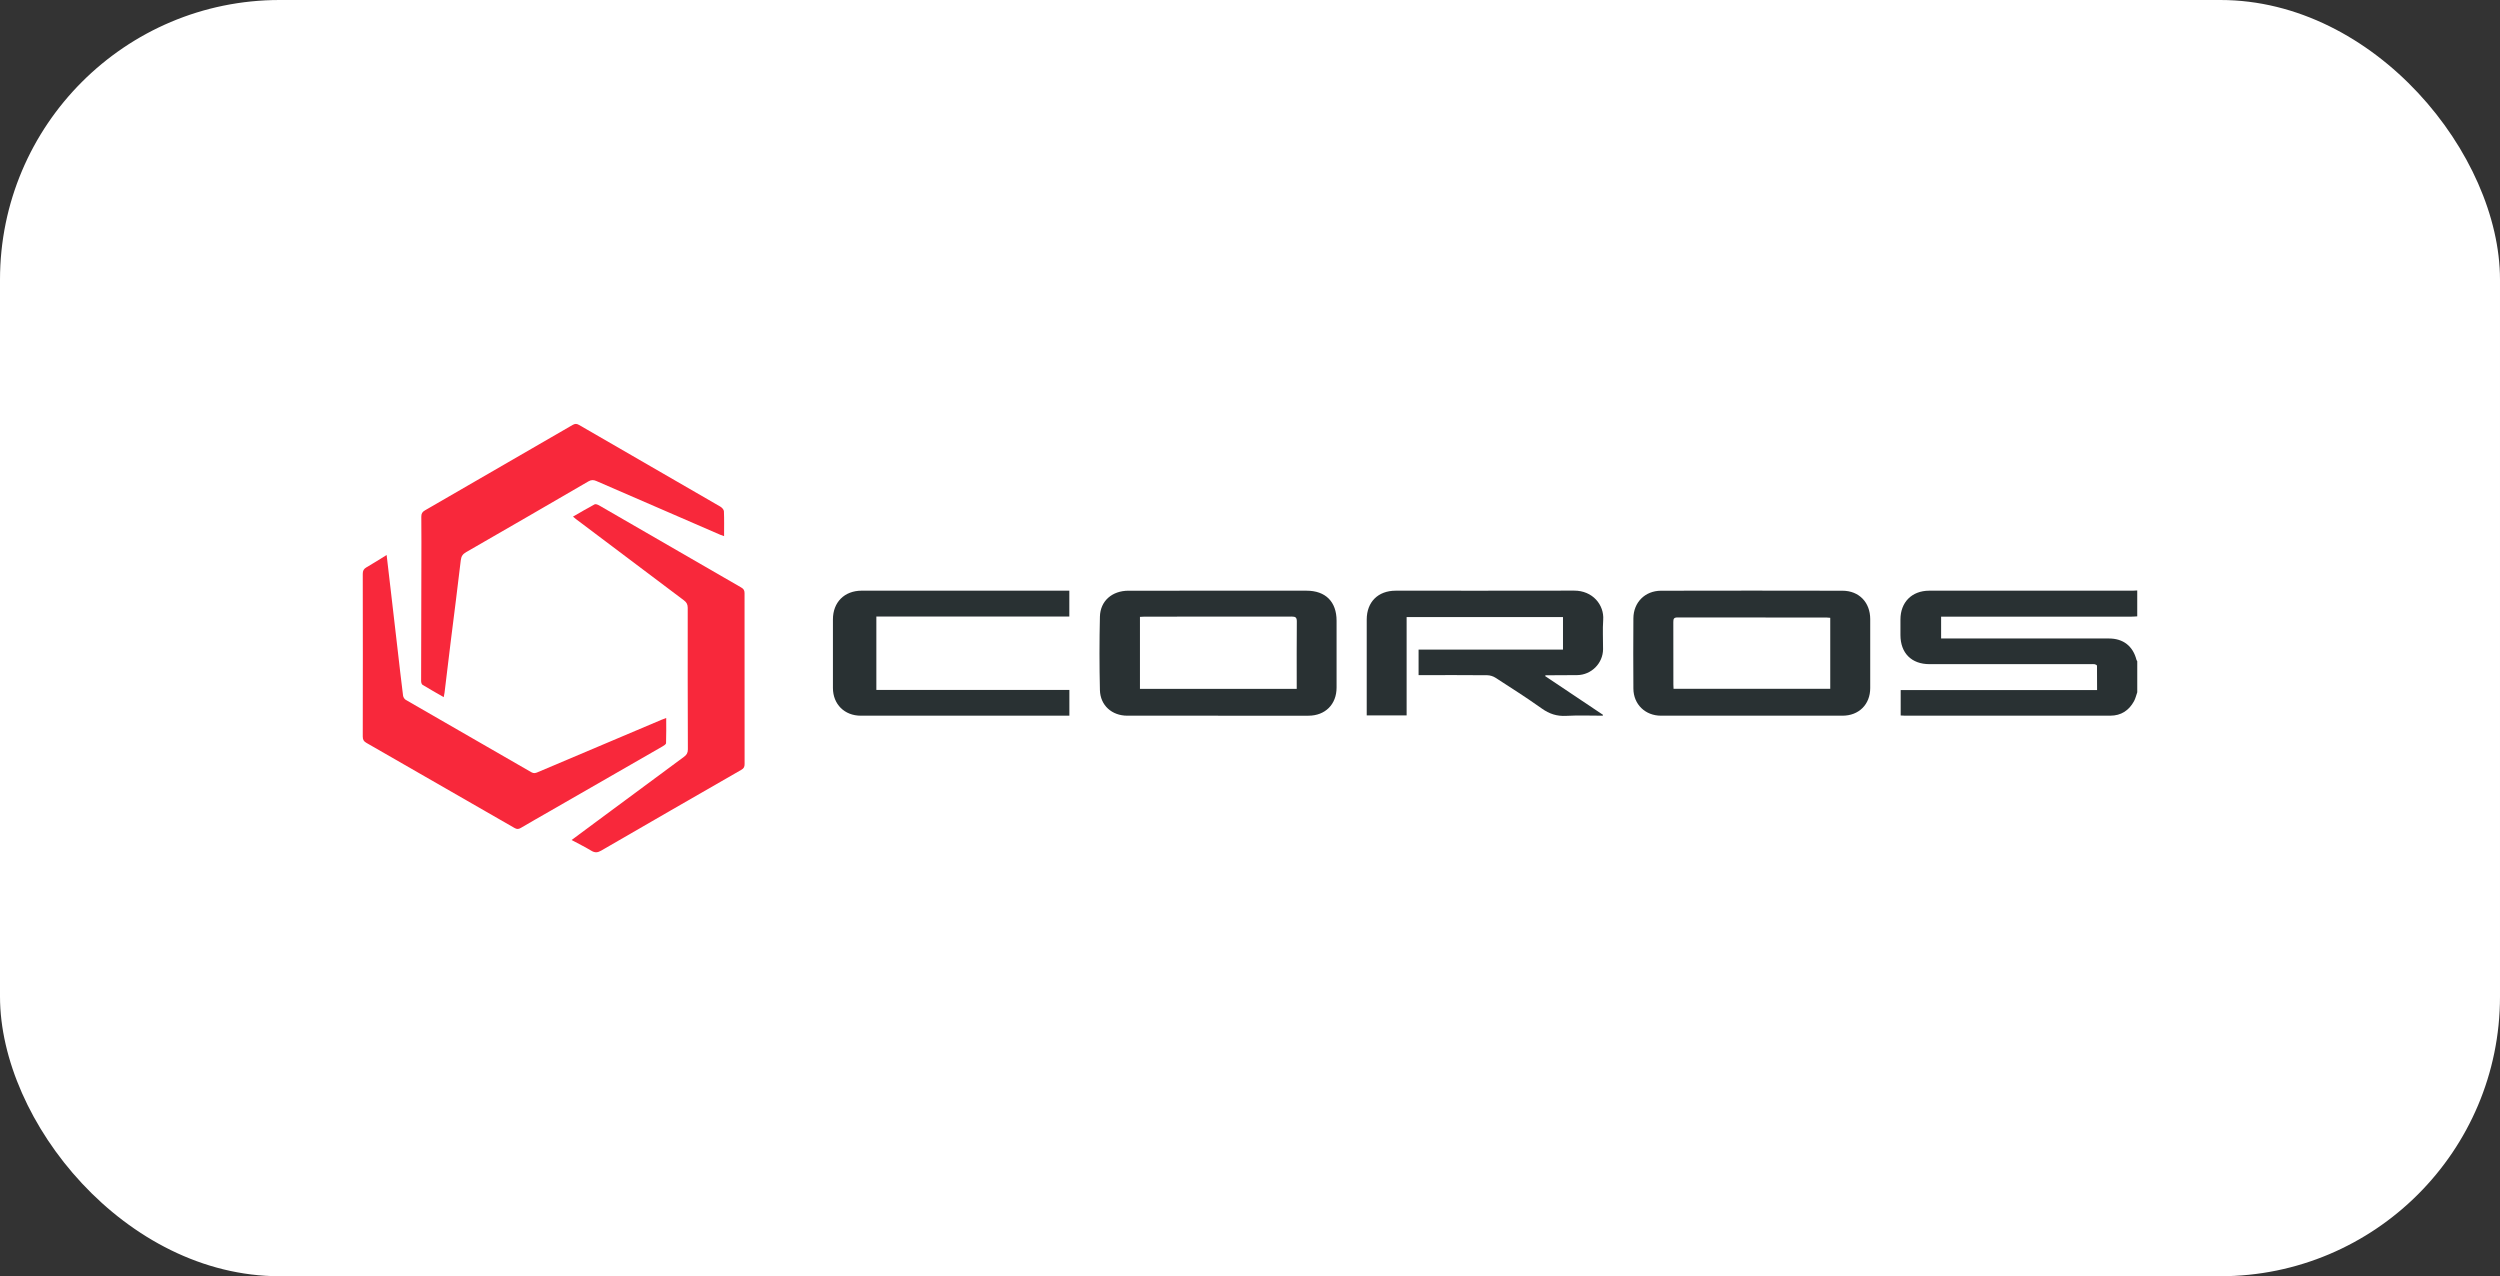 <svg width="286" height="146" viewBox="0 0 286 146" fill="none" xmlns="http://www.w3.org/2000/svg">
<rect x="0" y="0" width="286" height="146" fill="#333333" stroke="none"/>
<rect width="286" height="146" rx="32" fill="white"/>
<g clip-path="url(#clip0_1358_6165)">
<path d="M244.5 79.202C244.38 79.54 244.302 79.9 244.133 80.212C243.552 81.277 242.655 81.873 241.419 81.873C233.576 81.877 225.736 81.875 217.894 81.873C217.75 81.873 217.605 81.859 217.438 81.85V78.94H239.906C239.906 77.984 239.91 77.071 239.896 76.16C239.896 76.098 239.745 76.007 239.652 75.989C239.51 75.96 239.358 75.978 239.209 75.978C233.049 75.978 226.886 75.978 220.726 75.978C218.675 75.978 217.411 74.709 217.411 72.648C217.411 72.056 217.411 71.463 217.411 70.871C217.411 68.899 218.708 67.586 220.682 67.575C222.725 67.565 224.767 67.573 226.81 67.573C232.544 67.573 238.276 67.573 244.009 67.573C244.172 67.573 244.337 67.557 244.5 67.549V70.512C244.255 70.525 244.007 70.547 243.762 70.547C236.746 70.547 229.728 70.547 222.713 70.547H222.063V73.043C222.309 73.043 222.519 73.043 222.731 73.043C228.908 73.043 235.083 73.043 241.26 73.043C242.892 73.043 243.999 73.903 244.411 75.48C244.428 75.539 244.471 75.591 244.502 75.647V79.202H244.5Z" fill="#293133"/>
<path d="M65.388 96.1C66.365 95.375 67.286 94.693 68.207 94.008C71.554 91.529 74.9 89.045 78.253 86.576C78.56 86.352 78.694 86.119 78.692 85.725C78.673 80.327 78.667 74.929 78.675 69.531C78.675 69.142 78.543 68.905 78.238 68.676C74.116 65.584 70 62.48 65.886 59.38C65.783 59.304 65.689 59.218 65.55 59.102C66.398 58.616 67.199 58.136 68.024 57.697C68.143 57.633 68.393 57.734 68.543 57.82C72.022 59.824 75.497 61.835 78.972 63.845C80.909 64.966 82.843 66.091 84.786 67.202C85.058 67.359 85.178 67.524 85.176 67.854C85.168 74.371 85.17 80.888 85.182 87.405C85.182 87.718 85.1 87.901 84.815 88.064C79.465 91.137 74.116 94.217 68.778 97.31C68.374 97.543 68.065 97.576 67.657 97.329C66.944 96.898 66.194 96.529 65.39 96.096L65.388 96.1Z" fill="#F8283B"/>
<path d="M44.231 63.492C44.402 64.968 44.565 66.353 44.726 67.74C44.979 69.927 45.233 72.112 45.486 74.298C45.69 76.061 45.888 77.823 46.111 79.583C46.133 79.758 46.273 79.983 46.426 80.069C51.212 82.835 56.008 85.583 60.794 88.347C61.07 88.505 61.272 88.444 61.523 88.336C66.245 86.333 70.967 84.336 75.691 82.337C75.837 82.275 75.988 82.223 76.214 82.137C76.214 83.151 76.231 84.082 76.196 85.014C76.192 85.146 75.953 85.296 75.792 85.389C71.486 87.868 67.179 90.344 62.871 92.817C61.773 93.448 60.67 94.072 59.58 94.715C59.322 94.868 59.128 94.874 58.864 94.722C53.221 91.467 47.572 88.221 41.918 84.985C41.605 84.81 41.5 84.612 41.5 84.255C41.512 78.052 41.512 71.848 41.5 65.646C41.5 65.285 41.611 65.083 41.92 64.904C42.673 64.471 43.407 64.001 44.231 63.492Z" fill="#F8283B"/>
<path d="M50.76 79.754C49.919 79.27 49.12 78.82 48.339 78.344C48.233 78.281 48.176 78.064 48.176 77.918C48.18 73.575 48.194 69.23 48.205 64.888C48.209 62.963 48.217 61.038 48.198 59.113C48.194 58.754 48.31 58.56 48.623 58.381C54.256 55.135 59.88 51.88 65.501 48.618C65.777 48.457 65.973 48.455 66.251 48.618C71.633 51.734 77.022 54.838 82.404 57.956C82.587 58.063 82.808 58.298 82.816 58.484C82.857 59.418 82.835 60.353 82.835 61.334C82.715 61.293 82.565 61.25 82.424 61.188C77.688 59.137 72.95 57.087 68.218 55.026C67.882 54.879 67.63 54.887 67.306 55.075C62.657 57.781 58.001 60.477 53.337 63.158C52.941 63.385 52.766 63.63 52.712 64.102C52.358 67.169 51.954 70.23 51.575 73.295C51.327 75.284 51.094 77.273 50.853 79.261C50.837 79.406 50.802 79.546 50.762 79.756L50.76 79.754Z" fill="#F8283B"/>
<path d="M183.359 81.875C181.963 81.875 180.566 81.817 179.175 81.894C178.115 81.953 177.254 81.673 176.39 81.059C174.661 79.83 172.87 78.686 171.085 77.534C170.815 77.359 170.454 77.248 170.133 77.246C167.711 77.223 165.289 77.233 162.866 77.233C162.686 77.233 162.505 77.233 162.286 77.233V74.315H178.806V70.591H160.918V81.838H156.353C156.353 81.63 156.353 81.436 156.353 81.244C156.353 77.788 156.353 74.334 156.353 70.877C156.353 68.87 157.645 67.577 159.663 67.575C166.468 67.571 173.274 67.586 180.077 67.567C182.209 67.561 183.528 69.201 183.406 70.912C183.328 72.025 183.398 73.148 183.39 74.267C183.379 75.881 182.054 77.213 180.432 77.233C179.23 77.25 178.027 77.246 176.825 77.252C176.815 77.252 176.807 77.273 176.753 77.337C178.964 78.818 181.172 80.294 183.377 81.772C183.371 81.807 183.363 81.842 183.357 81.877L183.359 81.875Z" fill="#293133"/>
<path d="M200.397 81.875C196.937 81.875 193.476 81.875 190.016 81.875C188.219 81.875 186.875 80.579 186.86 78.783C186.84 76.102 186.842 73.418 186.86 70.735C186.871 68.915 188.184 67.584 190.024 67.579C196.945 67.563 203.866 67.563 210.787 67.579C212.683 67.584 213.951 68.921 213.953 70.817C213.953 73.451 213.955 76.083 213.953 78.718C213.953 80.585 212.655 81.875 210.781 81.875C207.321 81.875 203.86 81.875 200.4 81.875H200.397ZM209.382 70.677C209.217 70.665 209.087 70.646 208.959 70.646C203.277 70.646 197.594 70.65 191.91 70.636C191.492 70.636 191.426 70.793 191.428 71.153C191.44 73.538 191.434 75.925 191.434 78.309C191.434 78.47 191.448 78.629 191.454 78.798H209.38V70.677H209.382Z" fill="#293133"/>
<path d="M139.347 81.875C135.886 81.875 132.426 81.875 128.965 81.875C127.203 81.875 125.872 80.702 125.83 78.942C125.766 76.145 125.764 73.346 125.83 70.552C125.872 68.744 127.224 67.579 129.101 67.577C133.419 67.571 137.737 67.575 142.053 67.575C144.524 67.575 146.997 67.575 149.469 67.575C151.643 67.575 152.904 68.837 152.904 71.007C152.904 73.559 152.904 76.108 152.904 78.66C152.904 80.581 151.604 81.877 149.679 81.877C146.235 81.877 142.791 81.877 139.347 81.877V81.875ZM148.345 78.81V78.266C148.345 75.881 148.333 73.495 148.356 71.11C148.36 70.653 148.226 70.535 147.777 70.535C142.16 70.549 136.544 70.545 130.925 70.545C130.752 70.545 130.577 70.562 130.41 70.57V78.808H148.345V78.81Z" fill="#293133"/>
<path d="M100.255 78.932H122.337V81.875C122.153 81.875 121.98 81.875 121.805 81.875C114.027 81.875 106.248 81.875 98.47 81.875C96.613 81.875 95.292 80.566 95.287 78.711C95.281 76.094 95.285 73.478 95.287 70.861C95.287 68.897 96.596 67.579 98.571 67.573C101.734 67.565 104.898 67.571 108.064 67.571C112.613 67.571 117.162 67.571 121.708 67.571H122.331V70.535H100.255V78.932Z" fill="#293133"/>
</g>
<defs>
<clipPath id="clip0_1358_6165">
<rect width="203" height="49.008" fill="white" transform="translate(41.5 48.496)"/>
</clipPath>
</defs>
</svg>
